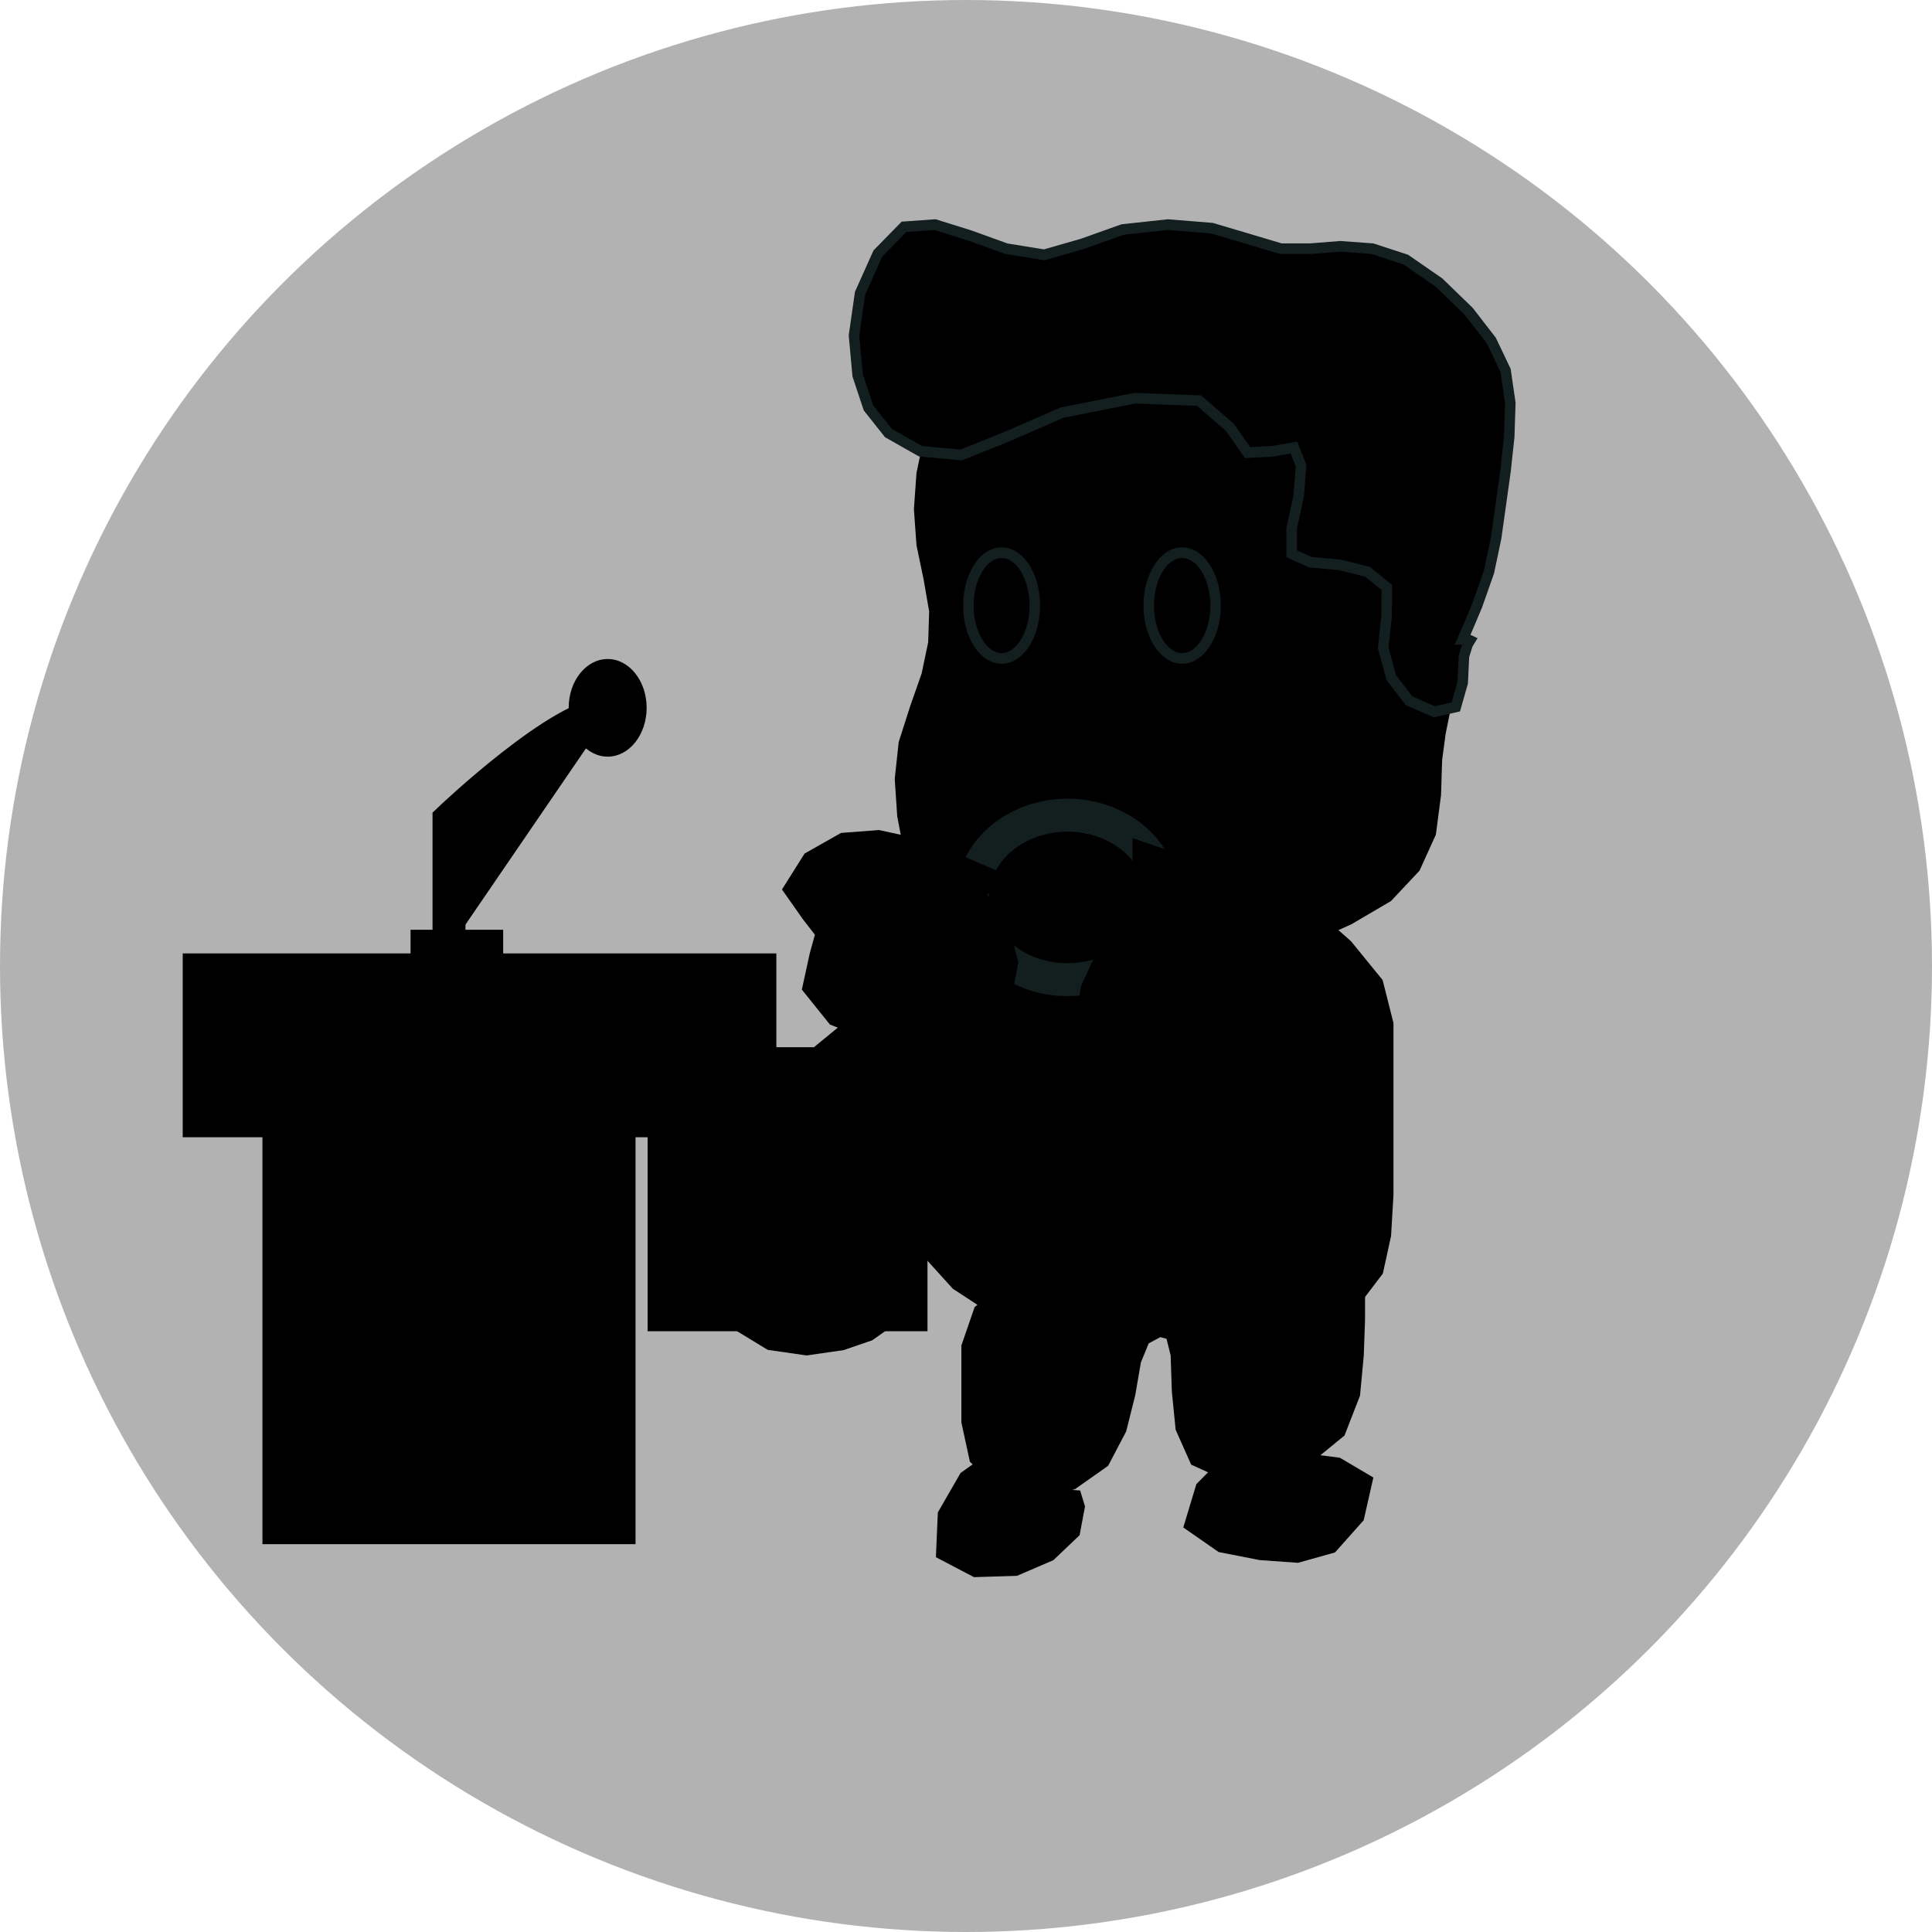 <?xml version="1.0" encoding="UTF-8" standalone="no"?>
<!-- Created with Inkscape (http://www.inkscape.org/) -->

<svg
   xmlns:dc="http://purl.org/dc/elements/1.1/"
   xmlns:cc="http://creativecommons.org/ns#"
   xmlns:rdf="http://www.w3.org/1999/02/22-rdf-syntax-ns#"
   xmlns:svg="http://www.w3.org/2000/svg"
   xmlns="http://www.w3.org/2000/svg"
   version="1.1"
   width="100"
   height="100"
   viewBox="0 0 100 100"
   id="レイヤー_1"
   xml:space="preserve"><defs
     id="defs3303" /><circle
     cx="50"
     cy="50"
     r="50"
     id="circle3264"
     style="fill:#b2b2b2" /><g
     id="レイヤー_2"><path
       d="M 59.958,159.059"
       id="path3267"
       style="fill:none;stroke:#231815;stroke-miterlimit:10" /></g><rect
     width="17.605"
     height="23.711"
     x="14.437"
     y="55.362"
     id="rect3147"
     style="fill:#000000;stroke:#000000;stroke-width:1.705;stroke-miterlimit:10" /><rect
     width="29.021"
     height="7.81"
     x="10.31"
     y="50.201"
     id="rect3149"
     style="fill:#000000;stroke:#000000;stroke-width:1.705;stroke-miterlimit:10" /><polyline
     stroke-miterlimit="10"
     points="378.337,303.945 381.547,303.945   386.837,303.945 "
     id="polyline3151"
     transform="matrix(0.564,0,0,0.572,-192.132,-124.874)"
     style="fill:#000000;stroke:#000000;stroke-width:3;stroke-miterlimit:10" /><path
     d="m 23.24,49.104 v -6.678 c 0,0 5.903,-5.628 8.349,-5.533"
     id="path3153"
     style="fill:#000000;stroke:#000000;stroke-width:1.705;stroke-miterlimit:10" /><ellipse
     cx="396.426"
     cy="282.362"
     rx="3.577"
     ry="4.417"
     transform="matrix(0.564,0,0,0.572,-192.132,-124.874)"
     id="ellipse3155"
     style="fill:#000000" /><polygon
     points="438.69,351.67 435.745,352.317 433.013,351.67 431.035,349.806 430.388,346.861 430.388,343.482 430.388,340.317 431.377,337.486 434.322,335.074 438.035,333.217 441.3,332.03 444.465,331.375 447.844,331.162 451.223,331.162 454.388,331.162 457.333,331.695 460.065,333.339 462.142,334.975 463.131,335.515 463.565,335.416 463.999,335.074 463.999,335.074 464.319,334.762 464.433,334.64 464.433,335.416 464.433,337.706 464.319,340.872 463.999,344.251 462.796,347.295 460.065,349.494 456.686,350.696 453.521,350.795 451.108,349.707 450.02,347.295 449.701,344.136 449.586,340.75 448.955,338.239 446.976,337.706 444.899,338.795 443.91,341.184 443.377,344.251 442.601,347.295 441.201,349.927 "
     transform="matrix(0.564,0,0,0.572,-192.132,-124.874)"
     id="polygon3157"
     style="fill:#000000;fill-rule:evenodd;stroke:#000000;stroke-miterlimit:10" /><polygon
     points="438.69,351.67 435.745,352.317 433.013,351.67 431.035,349.806 430.388,346.861 430.388,343.482 430.388,340.317 431.377,337.486 434.322,335.074 438.035,333.217 441.3,332.03 444.465,331.375 447.844,331.162 451.223,331.162 454.388,331.162 457.333,331.695 460.065,333.339 462.142,334.975 463.131,335.515 463.565,335.416 463.999,335.074 463.999,335.074 464.319,334.762 464.433,334.64 464.433,335.416 464.433,337.706 464.319,340.872 463.999,344.251 462.796,347.295 460.065,349.494 456.686,350.696 453.521,350.795 451.108,349.707 450.02,347.295 449.701,344.136 449.586,340.75 448.955,338.239 446.976,337.706 444.899,338.795 443.91,341.184 443.377,344.251 442.601,347.295 441.201,349.927 "
     transform="matrix(0.564,0,0,0.572,-192.132,-124.874)"
     id="polygon3159"
     style="fill:#000000;stroke:#000000;stroke-width:3;stroke-miterlimit:2.613" /><polygon
     points="416.424,314.14 419.803,311.408 422.968,309.331 425.913,308.463 428.645,309.331 430.936,310.974 432.579,312.397 433.766,313.265 434.756,313.265 434.756,313.265 435.41,312.93 435.623,312.831 434.87,313.364 432.579,315.007 429.634,317.518 426.903,320.684 424.491,324.063 422.535,327.228 421.112,330.295 420.358,333.339 419.156,335.751 416.424,336.839 412.947,336.938 409.446,336.398 406.715,334.975 405.512,332.464 405.627,329.405 406.836,326.353 408.67,323.294 410.748,320.243 413.259,317.184 "
     transform="matrix(0.564,0,0,0.572,-192.132,-124.874)"
     id="polygon3161"
     style="fill:#000000;fill-rule:evenodd;stroke:#000000;stroke-miterlimit:10" /><polygon
     points="416.424,314.14 419.803,311.408 422.968,309.331 425.913,308.463 428.645,309.331 430.936,310.974 432.579,312.397 433.766,313.265 434.756,313.265 434.756,313.265 435.41,312.93 435.623,312.831 434.87,313.364 432.579,315.007 429.634,317.518 426.903,320.684 424.491,324.063 422.535,327.228 421.112,330.295 420.358,333.339 419.156,335.751 416.424,336.839 412.947,336.938 409.446,336.398 406.715,334.975 405.512,332.464 405.627,329.405 406.836,326.353 408.67,323.294 410.748,320.243 413.259,317.184 "
     transform="matrix(0.564,0,0,0.572,-192.132,-124.874)"
     id="polygon3163"
     style="fill:#000000;stroke:#000000;stroke-width:3;stroke-miterlimit:2.613" /><polygon
     points="424.277,314.574 401.593,314.574 401.593,337.273 401.593,337.273 424.277,337.273 "
     transform="matrix(0.564,0,0,0.572,-192.132,-124.874)"
     id="polygon3165"
     style="fill:#000000;fill-rule:evenodd;stroke:#000000;stroke-miterlimit:10" /><polygon
     points="424.277,314.574 401.593,314.574 401.593,337.273 401.593,337.273 424.277,337.273 "
     transform="matrix(0.564,0,0,0.572,-192.132,-124.874)"
     id="polygon3167"
     style="fill:#000000;stroke:#000000;stroke-width:3;stroke-miterlimit:2.613" /><polygon
     points="420.145,336.618 420.792,334.64 420.693,332.684 418.601,332.03 415.557,332.129 412.49,332.464 410.101,333.438 409.013,335.515 409.446,337.706 411.623,339.015 414.682,339.449 417.733,339.015 420.024,338.239 420.792,337.706 420.678,337.372 420.358,337.273 420.358,337.273 420.024,337.273 419.925,337.273 "
     transform="matrix(0.564,0,0,0.572,-192.132,-124.874)"
     id="polygon3169"
     style="fill:#000000;fill-rule:evenodd;stroke:#000000;stroke-width:3;stroke-miterlimit:2.613" /><polygon
     points="420.145,336.618 420.792,334.64 420.693,332.684 418.601,332.03 415.557,332.129 412.49,332.464 410.101,333.438 409.013,335.515 409.446,337.706 411.623,339.015 414.682,339.449 417.733,339.015 420.024,338.239 420.792,337.706 420.678,337.372 420.358,337.273 420.358,337.273 420.024,337.273 419.925,337.273 "
     transform="matrix(0.564,0,0,0.572,-192.132,-124.874)"
     id="polygon3171"
     style="fill:#000000;stroke:#000000;stroke-width:0.964;stroke-miterlimit:2.613" /><polygon
     points="426.903,258.279 426.256,261.322 426.035,264.389 426.256,267.433 426.903,270.499 427.435,273.543 427.336,276.61 426.69,279.654 425.601,282.72 424.612,285.764 424.277,288.823 424.491,291.989 425.145,295.375 426.667,298.654 429.513,301.485 432.899,303.776 436.057,305.419 439.222,306.386 442.601,306.721 445.987,306.607 449.153,306.287 452.433,305.518 456.131,304.095 460.065,302.353 463.999,300.61 467.378,298.654 469.676,296.242 470.977,293.412 471.411,290.132 471.51,286.966 471.852,284.455 472.187,282.819 472.286,282.279 472.286,282.279 472.286,281.191 472.286,277.911 472.187,273.756 471.852,270.058 471.51,266.679 471.411,263.514 471.076,260.455 470.109,257.403 468.367,254.558 465.742,252.168 462.576,250.213 459.197,248.668 455.377,247.702 450.911,247.359 446.421,247.359 442.601,247.359 439.222,247.702 436.057,248.668 433.112,250.311 430.388,252.602 428.211,255.334 "
     transform="matrix(0.564,0,0,0.572,-192.132,-124.874)"
     id="polygon3173"
     style="fill:#000000;fill-rule:evenodd" /><polygon
     points="426.903,258.279 426.256,261.322 426.035,264.389 426.256,267.433 426.903,270.499 427.435,273.543 427.336,276.61 426.69,279.654 425.601,282.72 424.612,285.764 424.277,288.823 424.491,291.989 425.145,295.375 426.667,298.654 429.513,301.485 432.899,303.776 436.057,305.419 439.222,306.386 442.601,306.721 445.987,306.607 449.153,306.287 452.433,305.518 456.131,304.095 460.065,302.353 463.999,300.61 467.378,298.654 469.676,296.242 470.977,293.412 471.411,290.132 471.51,286.966 471.852,284.455 472.187,282.819 472.286,282.279 472.286,282.279 472.286,281.191 472.286,277.911 472.187,273.756 471.852,270.058 471.51,266.679 471.411,263.514 471.076,260.455 470.109,257.403 468.367,254.558 465.742,252.168 462.576,250.213 459.197,248.668 455.377,247.702 450.911,247.359 446.421,247.359 442.601,247.359 439.222,247.702 436.057,248.668 433.112,250.311 430.388,252.602 428.211,255.334 "
     transform="matrix(0.564,0,0,0.572,-192.132,-124.874)"
     id="polygon3175"
     style="fill:#000000;stroke:#000000;stroke-width:3;stroke-miterlimit:2.613" /><polygon
     points="452.372,265.279 452.394,265.355 452.425,265.431 452.463,265.508 452.509,265.568 452.562,265.637 452.615,265.69 452.676,265.743 452.745,265.789 452.813,265.835 452.889,265.865 452.973,265.888 453.056,265.903 453.148,265.911 453.247,265.911 453.338,265.896 453.445,265.873 453.445,265.873 453.445,265.873 454.198,265.652 453.711,263.986 452.965,264.206 453.445,265.873 452.965,264.206 452.859,264.244 452.775,264.282 452.691,264.328 452.615,264.381 452.554,264.442 452.501,264.511 452.448,264.579 452.41,264.648 452.379,264.724 452.356,264.8 452.341,264.876 452.334,264.96 452.334,265.043 452.341,265.119 452.349,265.203 "
     transform="matrix(0.564,0,0,0.572,-192.132,-124.874)"
     id="polygon3177"
     style="fill:#000000;fill-rule:evenodd" /><polygon
     points="450.073,265.926 450.096,266.01 450.127,266.086 450.165,266.154 450.211,266.223 450.264,266.284 450.317,266.345 450.378,266.398 450.447,266.443 450.515,266.489 450.591,266.52 450.675,266.542 450.758,266.558 450.85,266.565 450.949,266.565 451.048,266.55 451.147,266.527 450.667,264.861 450.667,264.861 451.147,266.527 453.445,265.873 452.965,264.206 450.675,264.853 450.667,264.861 450.675,264.853 450.568,264.891 450.477,264.929 450.401,264.975 450.325,265.028 450.264,265.089 450.203,265.157 450.157,265.226 450.119,265.294 450.089,265.371 450.066,265.447 450.043,265.53 450.035,265.606 450.035,265.69 450.043,265.774 450.051,265.85 "
     transform="matrix(0.564,0,0,0.572,-192.132,-124.874)"
     id="polygon3179"
     style="fill:#000000;fill-rule:evenodd" /><polygon
     points="447.129,266.809 447.159,266.885 447.19,266.961 447.228,267.03 447.273,267.098 447.319,267.159 447.38,267.22 447.441,267.273 447.509,267.319 447.578,267.357 447.654,267.387 447.737,267.418 447.821,267.433 447.912,267.441 448.004,267.433 448.103,267.418 448.209,267.395 447.699,265.736 447.699,265.736 448.209,267.395 451.154,266.527 450.667,264.861 447.715,265.728 447.699,265.736 447.715,265.728 447.616,265.766 447.524,265.804 447.448,265.858 447.372,265.911 447.311,265.972 447.258,266.033 447.205,266.101 447.167,266.17 447.136,266.246 447.113,266.329 447.098,266.406 447.091,266.489 447.091,266.565 447.098,266.649 447.113,266.725 "
     transform="matrix(0.564,0,0,0.572,-192.132,-124.874)"
     id="polygon3181"
     style="fill:#000000;fill-rule:evenodd" /><polygon
     points="444.412,267.692 444.435,267.768 444.473,267.844 444.511,267.912 444.557,267.981 444.61,268.042 444.663,268.103 444.724,268.148 444.793,268.194 444.869,268.232 444.945,268.262 445.029,268.285 445.112,268.3 445.204,268.308 445.295,268.3 445.394,268.285 445.493,268.255 445.424,268.278 445.424,268.278 445.493,268.255 448.224,267.387 447.699,265.736 444.975,266.603 445.424,268.278 444.975,266.603 444.876,266.641 444.785,266.687 444.701,266.733 444.633,266.794 444.572,266.855 444.519,266.915 444.473,266.992 444.435,267.06 444.405,267.136 444.382,267.212 444.366,267.296 444.366,267.372 444.366,267.456 444.374,267.532 444.389,267.616 "
     transform="matrix(0.564,0,0,0.572,-192.132,-124.874)"
     id="polygon3183"
     style="fill:#000000;fill-rule:evenodd" /><polygon
     points="442.411,268.08 442.434,268.156 442.456,268.232 442.494,268.308 442.532,268.376 442.578,268.445 442.631,268.506 442.692,268.567 442.753,268.612 442.822,268.658 442.898,268.696 442.981,268.726 443.065,268.742 443.156,268.757 443.248,268.757 443.347,268.749 443.453,268.734 442.761,268.597 442.761,268.597 443.453,268.734 445.424,268.278 445.044,266.588 443.065,267.037 442.761,268.597 443.065,267.037 442.959,267.068 442.867,267.106 442.784,267.151 442.707,267.197 442.639,267.258 442.586,267.319 442.532,267.38 442.487,267.448 442.456,267.524 442.426,267.6 442.403,267.676 442.395,267.76 442.388,267.836 442.388,267.92 442.395,268.004 "
     transform="matrix(0.564,0,0,0.572,-192.132,-124.874)"
     id="polygon3185"
     style="fill:#000000;fill-rule:evenodd" /><polygon
     points="443.75,267.174 443.103,266.718 442.106,268.148 442.106,268.148 442.761,268.597 "
     transform="matrix(0.564,0,0,0.572,-192.132,-124.874)"
     id="polygon3187"
     style="fill:#000000;fill-rule:evenodd" /><polygon
     points="427.778,263.08 435.623,267.433 435.623,267.433 434.969,267.113 433.013,266.124 430.822,265.036 429.513,264.389 428.645,263.833 "
     transform="matrix(0.564,0,0,0.572,-192.132,-124.874)"
     id="polygon3189"
     style="fill:#000000;fill-rule:evenodd" /><polygon
     points="434.192,266.74 434.154,266.816 434.132,266.892 434.109,266.969 434.101,267.052 434.094,267.128 434.101,267.212 434.109,267.288 434.124,267.372 434.154,267.448 434.185,267.524 434.231,267.593 434.284,267.669 434.345,267.73 434.421,267.791 434.504,267.844 434.596,267.897 434.581,267.889 434.581,267.889 434.596,267.897 435.25,268.217 436.003,266.649 435.349,266.337 434.581,267.889 435.349,266.337 435.25,266.291 435.159,266.261 435.068,266.246 434.976,266.238 434.885,266.238 434.801,266.246 434.725,266.268 434.641,266.299 434.573,266.329 434.504,266.375 434.436,266.421 434.375,266.474 434.322,266.535 434.276,266.596 434.231,266.664 "
     transform="matrix(0.564,0,0,0.572,-192.132,-124.874)"
     id="polygon3191"
     style="fill:#000000;fill-rule:evenodd" /><polygon
     points="432.237,265.736 432.207,265.812 432.176,265.888 432.161,265.964 432.146,266.048 432.138,266.124 432.138,266.208 432.146,266.284 432.161,266.367 432.191,266.443 432.222,266.52 432.267,266.596 432.321,266.664 432.382,266.733 432.45,266.794 432.534,266.847 432.625,266.9 433.401,265.348 433.401,265.348 432.625,266.9 434.581,267.889 435.364,266.337 433.409,265.355 433.401,265.348 433.409,265.355 433.31,265.31 433.211,265.279 433.12,265.256 433.036,265.249 432.945,265.249 432.861,265.256 432.777,265.272 432.701,265.302 432.625,265.332 432.557,265.378 432.488,265.424 432.435,265.477 432.374,265.538 432.321,265.599 432.275,265.667 "
     transform="matrix(0.564,0,0,0.572,-192.132,-124.874)"
     id="polygon3193"
     style="fill:#000000;fill-rule:evenodd" /><polygon
     points="430.038,264.655 430.007,264.731 429.984,264.807 429.962,264.884 429.946,264.967 429.946,265.043 429.946,265.127 429.954,265.211 429.969,265.287 430,265.363 430.03,265.439 430.076,265.515 430.129,265.584 430.19,265.652 430.258,265.713 430.342,265.766 430.434,265.819 430.434,265.819 430.434,265.819 432.633,266.908 433.401,265.348 431.202,264.26 430.434,265.819 431.202,264.26 431.103,264.222 431.012,264.191 430.921,264.168 430.829,264.161 430.746,264.161 430.662,264.168 430.578,264.191 430.502,264.214 430.426,264.252 430.357,264.29 430.289,264.343 430.228,264.397 430.175,264.45 430.121,264.518 430.083,264.587 "
     transform="matrix(0.564,0,0,0.572,-192.132,-124.874)"
     id="polygon3195"
     style="fill:#000000;fill-rule:evenodd" /><polygon
     points="428.736,264.001 428.706,264.077 428.676,264.153 428.653,264.229 428.645,264.313 428.638,264.389 428.638,264.473 428.645,264.549 428.668,264.632 428.691,264.709 428.721,264.785 428.767,264.861 428.82,264.929 428.881,264.998 428.949,265.059 429.033,265.112 429.124,265.165 429.048,265.119 429.048,265.119 429.124,265.165 430.434,265.819 431.21,264.26 429.901,263.605 429.048,265.119 429.901,263.605 429.802,263.567 429.71,263.537 429.619,263.514 429.528,263.506 429.436,263.506 429.353,263.514 429.277,263.537 429.201,263.56 429.124,263.598 429.056,263.636 428.988,263.681 428.927,263.735 428.873,263.795 428.82,263.864 428.774,263.925 "
     transform="matrix(0.564,0,0,0.572,-192.132,-124.874)"
     id="polygon3197"
     style="fill:#000000;fill-rule:evenodd" /><polygon
     points="427.915,263.369 427.869,263.438 427.839,263.514 427.808,263.59 427.785,263.666 427.77,263.742 427.77,263.826 427.77,263.91 427.778,263.986 427.793,264.069 427.816,264.145 427.854,264.222 427.899,264.298 427.953,264.366 428.021,264.435 428.09,264.503 428.181,264.564 428.074,264.488 428.074,264.488 428.181,264.564 429.048,265.119 429.977,263.658 429.109,263.103 428.074,264.488 429.109,263.103 429.018,263.05 428.927,263.012 428.835,262.981 428.752,262.958 428.66,262.951 428.577,262.951 428.493,262.966 428.417,262.981 428.341,263.012 428.265,263.042 428.196,263.08 428.128,263.126 428.067,263.179 428.014,263.24 427.96,263.301 "
     transform="matrix(0.564,0,0,0.572,-192.132,-124.874)"
     id="polygon3199"
     style="fill:#000000;fill-rule:evenodd" /><polygon
     points="429.216,263.179 428.341,262.426 427.207,263.735 427.207,263.735 428.074,264.488 "
     transform="matrix(0.564,0,0,0.572,-192.132,-124.874)"
     id="polygon3201"
     style="fill:#000000;fill-rule:evenodd" /><polygon
     points="450.606,268.902 450.477,268.795 450.34,268.696 450.203,268.612 450.058,268.536 449.914,268.475 449.762,268.422 449.617,268.376 449.465,268.346 449.305,268.331 449.153,268.323 448.993,268.331 448.833,268.346 448.681,268.376 448.529,268.422 448.384,268.475 448.24,268.536 448.095,268.612 447.958,268.696 447.821,268.795 447.692,268.902 447.562,269.016 447.441,269.137 447.319,269.274 447.205,269.419 447.091,269.571 446.984,269.723 446.885,269.891 446.786,270.066 446.695,270.248 446.611,270.431 446.528,270.629 446.451,270.827 446.391,271.032 446.322,271.245 446.269,271.466 446.223,271.686 446.178,271.915 446.147,272.143 446.117,272.379 446.101,272.622 446.086,272.858 446.086,273.109 446.086,273.353 446.101,273.597 446.117,273.833 446.147,274.068 446.178,274.304 446.223,274.525 446.269,274.753 446.322,274.966 446.391,275.179 446.451,275.385 446.528,275.583 446.611,275.78 446.695,275.971 446.786,276.146 446.885,276.321 446.984,276.488 447.091,276.648 447.205,276.8 447.319,276.937 447.441,277.074 447.562,277.196 447.692,277.31 447.821,277.416 447.958,277.515 448.095,277.599 448.24,277.675 448.384,277.744 448.529,277.797 448.681,277.835 448.833,277.865 448.993,277.888 449.153,277.888 449.305,277.888 449.465,277.865 449.617,277.835 449.762,277.797 449.914,277.744 450.058,277.675 450.203,277.599 450.34,277.515 450.477,277.416 450.606,277.31 450.736,277.196 450.857,277.074 450.979,276.937 451.093,276.8 451.207,276.648 451.314,276.488 451.413,276.321 451.512,276.146 451.603,275.971 451.687,275.78 451.771,275.583 451.839,275.385 451.908,275.179 451.976,274.966 452.029,274.753 452.075,274.525 452.121,274.304 452.151,274.068 452.181,273.833 452.197,273.597 452.212,273.353 452.212,273.109 452.212,273.109 452.212,272.858 452.197,272.622 452.181,272.379 452.151,272.143 452.121,271.915 452.075,271.686 452.029,271.466 451.976,271.245 451.908,271.032 451.839,270.827 451.771,270.629 451.687,270.431 451.603,270.248 451.512,270.066 451.413,269.891 451.314,269.723 451.207,269.571 451.093,269.419 450.979,269.274 450.857,269.137 450.736,269.016 "
     transform="matrix(0.564,0,0,0.572,-192.132,-124.874)"
     id="polygon3203"
     style="fill:#000000;fill-rule:evenodd;stroke:#000000;stroke-miterlimit:2.613" /><polyline
     stroke-miterlimit="2.613"
     points="452.212,273.109 452.212,272.858   452.197,272.622 452.181,272.379 452.151,272.143 452.121,271.915 452.075,271.686 452.029,271.466 451.976,271.245   451.908,271.032 451.839,270.827 451.771,270.629 451.687,270.431 451.603,270.248 451.512,270.066 451.413,269.891   451.314,269.723 451.207,269.571 451.093,269.419 450.979,269.274 450.857,269.137 450.736,269.016 450.606,268.902   450.477,268.795 450.34,268.696 450.203,268.612 450.058,268.536 449.914,268.475 449.762,268.422 449.617,268.376 449.465,268.346   449.305,268.331 449.153,268.323 448.993,268.331 448.833,268.346 448.681,268.376 448.529,268.422 448.384,268.475 448.24,268.536   448.095,268.612 447.958,268.696 447.821,268.795 447.692,268.902 447.562,269.016 447.441,269.137 447.319,269.274   447.205,269.419 447.091,269.571 446.984,269.723 446.885,269.891 446.786,270.066 446.695,270.248 446.611,270.431   446.528,270.629 446.451,270.827 446.391,271.032 446.322,271.245 446.269,271.466 446.223,271.686 446.178,271.915   446.147,272.143 446.117,272.379 446.101,272.622 446.086,272.858 446.086,273.109 446.086,273.353 446.101,273.597   446.117,273.833 446.147,274.068 446.178,274.304 446.223,274.525 446.269,274.753 446.322,274.966 446.391,275.179   446.451,275.385 446.528,275.583 446.611,275.78 446.695,275.971 446.786,276.146 446.885,276.321 446.984,276.488 447.091,276.648   447.205,276.8 447.319,276.937 447.441,277.074 447.562,277.196 447.692,277.31 447.821,277.416 447.958,277.515 448.095,277.599   448.24,277.675 448.384,277.744 448.529,277.797 448.681,277.835 448.833,277.865 448.993,277.888 449.153,277.888 449.305,277.888   449.465,277.865 449.617,277.835 449.762,277.797 449.914,277.744 450.058,277.675 450.203,277.599 450.34,277.515 450.477,277.416   450.606,277.31 450.736,277.196 450.857,277.074 450.979,276.937 451.093,276.8 451.207,276.648 451.314,276.488 451.413,276.321   451.512,276.146 451.603,275.971 451.687,275.78 451.771,275.583 451.839,275.385 451.908,275.179 451.976,274.966 452.029,274.753   452.075,274.525 452.121,274.304 452.151,274.068 452.181,273.833 452.197,273.597 452.212,273.353 452.212,273.109 "
     id="polyline3205"
     transform="matrix(0.564,0,0,0.572,-192.132,-124.874)"
     style="fill:#000000;stroke:#131e1f;stroke-width:0.964;stroke-miterlimit:2.613" /><polygon
     points="434.025,268.902 433.896,268.795 433.766,268.696 433.622,268.612 433.485,268.536 433.34,268.475 433.188,268.422 433.044,268.376 432.891,268.346 432.739,268.331 432.579,268.323 432.42,268.331 432.267,268.346 432.115,268.376 431.971,268.422 431.818,268.475 431.674,268.536 431.537,268.612 431.4,268.696 431.263,268.795 431.134,268.902 431.004,269.016 430.883,269.137 430.761,269.274 430.647,269.419 430.532,269.571 430.426,269.723 430.327,269.891 430.228,270.066 430.144,270.248 430.053,270.431 429.977,270.629 429.901,270.827 429.832,271.032 429.771,271.245 429.718,271.466 429.672,271.686 429.627,271.915 429.596,272.143 429.566,272.379 429.551,272.622 429.535,272.858 429.535,273.109 429.535,273.353 429.551,273.597 429.566,273.833 429.596,274.068 429.627,274.304 429.672,274.525 429.718,274.753 429.771,274.966 429.832,275.179 429.901,275.385 429.977,275.583 430.053,275.78 430.144,275.971 430.228,276.146 430.327,276.321 430.426,276.488 430.532,276.648 430.647,276.8 430.761,276.937 430.883,277.074 431.004,277.196 431.134,277.31 431.263,277.416 431.4,277.515 431.537,277.599 431.674,277.675 431.818,277.744 431.971,277.797 432.115,277.835 432.267,277.865 432.42,277.888 432.579,277.888 432.739,277.888 432.891,277.865 433.044,277.835 433.188,277.797 433.34,277.744 433.485,277.675 433.622,277.599 433.766,277.515 433.896,277.416 434.025,277.31 434.154,277.196 434.276,277.074 434.398,276.937 434.512,276.8 434.626,276.648 434.733,276.488 434.832,276.321 434.931,276.146 435.014,275.971 435.106,275.78 435.182,275.583 435.258,275.385 435.326,275.179 435.387,274.966 435.44,274.753 435.486,274.525 435.532,274.304 435.562,274.068 435.593,273.833 435.608,273.597 435.623,273.353 435.623,273.109 435.623,273.109 435.623,272.858 435.608,272.622 435.593,272.379 435.562,272.143 435.532,271.915 435.486,271.686 435.44,271.466 435.387,271.245 435.326,271.032 435.258,270.827 435.182,270.629 435.106,270.431 435.014,270.248 434.931,270.066 434.832,269.891 434.733,269.723 434.626,269.571 434.512,269.419 434.398,269.274 434.276,269.137 434.154,269.016 "
     transform="matrix(0.564,0,0,0.572,-192.132,-124.874)"
     id="polygon3207"
     style="fill:#000000;fill-rule:evenodd;stroke:#000000;stroke-miterlimit:2.613" /><polyline
     stroke-miterlimit="2.613"
     points="435.623,273.109 435.623,272.858   435.608,272.622 435.593,272.379 435.562,272.143 435.532,271.915 435.486,271.686 435.44,271.466 435.387,271.245 435.326,271.032   435.258,270.827 435.182,270.629 435.106,270.431 435.014,270.248 434.931,270.066 434.832,269.891 434.733,269.723   434.626,269.571 434.512,269.419 434.398,269.274 434.276,269.137 434.154,269.016 434.025,268.902 433.896,268.795   433.766,268.696 433.622,268.612 433.485,268.536 433.34,268.475 433.188,268.422 433.044,268.376 432.891,268.346 432.739,268.331   432.579,268.323 432.42,268.331 432.267,268.346 432.115,268.376 431.971,268.422 431.818,268.475 431.674,268.536 431.537,268.612   431.4,268.696 431.263,268.795 431.134,268.902 431.004,269.016 430.883,269.137 430.761,269.274 430.647,269.419 430.532,269.571   430.426,269.723 430.327,269.891 430.228,270.066 430.144,270.248 430.053,270.431 429.977,270.629 429.901,270.827   429.832,271.032 429.771,271.245 429.718,271.466 429.672,271.686 429.627,271.915 429.596,272.143 429.566,272.379   429.551,272.622 429.535,272.858 429.535,273.109 429.535,273.353 429.551,273.597 429.566,273.833 429.596,274.068   429.627,274.304 429.672,274.525 429.718,274.753 429.771,274.966 429.832,275.179 429.901,275.385 429.977,275.583 430.053,275.78   430.144,275.971 430.228,276.146 430.327,276.321 430.426,276.488 430.532,276.648 430.647,276.8 430.761,276.937 430.883,277.074   431.004,277.196 431.134,277.31 431.263,277.416 431.4,277.515 431.537,277.599 431.674,277.675 431.818,277.744 431.971,277.797   432.115,277.835 432.267,277.865 432.42,277.888 432.579,277.888 432.739,277.888 432.891,277.865 433.044,277.835 433.188,277.797   433.34,277.744 433.485,277.675 433.622,277.599 433.766,277.515 433.896,277.416 434.025,277.31 434.154,277.196 434.276,277.074   434.398,276.937 434.512,276.8 434.626,276.648 434.733,276.488 434.832,276.321 434.931,276.146 435.014,275.971 435.106,275.78   435.182,275.583 435.258,275.385 435.326,275.179 435.387,274.966 435.44,274.753 435.486,274.525 435.532,274.304 435.562,274.068   435.593,273.833 435.608,273.597 435.623,273.353 435.623,273.109 "
     id="polyline3209"
     transform="matrix(0.564,0,0,0.572,-192.132,-124.874)"
     style="fill:#000000;stroke:#131e1f;stroke-width:0.964;stroke-miterlimit:2.613" /><polygon
     points="429.079,333.773 426.568,331.041 425.145,328.096 424.277,324.93 423.402,321.552 422.755,318.173 422.535,315.007 423.067,312.062 424.711,309.331 427.123,307.253 429.946,306.287 433.013,306.066 436.057,306.287 439.124,306.607 442.167,306.721 445.234,306.607 448.278,306.287 451.223,305.632 453.954,304.529 455.933,303.342 456.587,302.353 460.065,301.485 460.065,301.485 460.932,302.231 463.565,304.529 466.175,307.687 467.043,311.073 467.043,314.673 467.043,318.508 467.043,322.419 467.043,326.353 466.83,329.952 466.175,332.905 464.653,334.876 461.807,335.515 458.322,335.629 454.822,335.949 451.443,336.284 448.278,336.398 445.112,336.398 441.733,336.398 438.355,336.398 435.189,336.398 432.146,335.751 "
     transform="matrix(0.564,0,0,0.572,-192.132,-124.874)"
     id="polygon3211"
     style="fill:#000000;fill-rule:evenodd;stroke:#000000;stroke-miterlimit:10" /><polyline
     stroke-miterlimit="2.613"
     points="460.065,301.485 460.932,302.231   463.565,304.529 466.175,307.687 467.043,311.073 467.043,314.673 467.043,318.508 467.043,322.419 467.043,326.353 466.83,329.952   466.175,332.905 464.653,334.876 461.807,335.515 458.322,335.629 454.822,335.949 451.443,336.284 448.278,336.398   445.112,336.398 441.733,336.398 438.355,336.398 435.189,336.398 432.146,335.751 429.079,333.773 426.568,331.041   425.145,328.096 424.277,324.93 423.402,321.552 422.755,318.173 422.535,315.007 423.067,312.062 424.711,309.331 427.123,307.253   429.946,306.287 433.013,306.066 436.057,306.287 439.124,306.607 442.167,306.721 445.234,306.607 448.278,306.287   451.223,305.632 453.954,304.529 455.933,303.342 456.587,302.353 "
     id="polyline3213"
     transform="matrix(0.564,0,0,0.572,-192.132,-124.874)"
     style="fill:#000000;stroke:#000000;stroke-width:3;stroke-miterlimit:2.613" /><polygon
     points="449.586,305.853 452.212,305.853 452.212,305.853 451.344,305.853 "
     transform="matrix(0.564,0,0,0.572,-192.132,-124.874)"
     id="polygon3215"
     style="fill:#000000;fill-rule:evenodd" /><polyline
     stroke-miterlimit="2.613"
     points="452.212,305.853 451.344,305.853   449.586,305.853 "
     id="polyline3217"
     transform="matrix(0.564,0,0,0.572,-192.132,-124.874)"
     style="fill:#000000;stroke:#131e1f;stroke-width:3;stroke-miterlimit:2.613" /><polygon
     points="433.888,305.853 451.344,305.853 451.344,305.853 444.366,332.03 "
     transform="matrix(0.564,0,0,0.572,-192.132,-124.874)"
     id="polygon3219"
     style="fill:#000000;fill-rule:evenodd;stroke:#000000;stroke-miterlimit:10" /><polygon
     points="433.888,305.853 451.344,305.853 451.344,305.853 444.366,332.03 "
     transform="matrix(0.564,0,0,0.572,-192.132,-124.874)"
     id="polygon3221"
     style="fill:#000000;stroke:#000000;stroke-width:3;stroke-miterlimit:2.613" /><polygon
     points="442.601,318.287 442.601,322.419 442.822,324.397 443.476,323.294 444.146,320.585 444.366,317.633 444.465,314.574 444.8,311.53 445.013,308.996 444.8,307.588 444.245,306.941 443.476,306.721 443.476,306.721 442.822,306.721 442.601,306.721 442.601,308.227 442.601,312.831 "
     transform="matrix(0.564,0,0,0.572,-192.132,-124.874)"
     id="polygon3223"
     style="fill:#000000;fill-rule:evenodd;stroke:#000000;stroke-miterlimit:10" /><polygon
     points="442.601,318.287 442.601,322.419 442.822,324.397 443.476,323.294 444.146,320.585 444.366,317.633 444.465,314.574 444.8,311.53 445.013,308.996 444.8,307.588 444.245,306.941 443.476,306.721 443.476,306.721 442.822,306.721 442.601,306.721 442.601,308.227 442.601,312.831 "
     transform="matrix(0.564,0,0,0.572,-192.132,-124.874)"
     id="polygon3225"
     style="fill:#000000;stroke:#000000;stroke-width:3;stroke-miterlimit:2.613" /><polygon
     points="433.013,304.864 433.013,308.03 433.766,310.221 436.057,310.639 438.568,309.551 439.991,307.154 440.113,304.209 438.69,301.485 436.711,299.507 435.189,298.868 434.101,298.753 433.447,298.419 433.447,298.419 433.112,298.099 433.013,297.985 433.013,298.852 433.013,301.485 "
     transform="matrix(0.564,0,0,0.572,-192.132,-124.874)"
     id="polygon3227"
     style="fill:#000000;fill-rule:evenodd;stroke:#000000;stroke-miterlimit:10" /><polygon
     points="433.013,304.864 433.013,308.03 433.766,310.221 436.057,310.639 438.568,309.551 439.991,307.154 440.113,304.209 438.69,301.485 436.711,299.507 435.189,298.868 434.101,298.753 433.447,298.419 433.447,298.419 433.112,298.099 433.013,297.985 433.013,298.852 433.013,301.485 "
     transform="matrix(0.564,0,0,0.572,-192.132,-124.874)"
     id="polygon3229"
     style="fill:#000000;stroke:#000000;stroke-width:3;stroke-miterlimit:2.613" /><polygon
     points="442.403,292.772 442.03,292.605 441.642,292.46 441.246,292.323 440.843,292.209 440.432,292.11 440.006,292.027 439.58,291.958 439.146,291.912 438.705,291.882 438.256,291.874 437.807,291.882 437.366,291.912 436.932,291.958 436.498,292.027 436.08,292.11 435.669,292.209 435.258,292.323 434.862,292.46 434.482,292.605 434.101,292.772 433.736,292.955 433.386,293.145 433.044,293.351 432.716,293.571 432.397,293.807 432.092,294.051 431.803,294.31 431.529,294.584 431.271,294.865 431.027,295.154 430.799,295.459 430.586,295.771 430.395,296.09 430.22,296.417 430.068,296.752 429.931,297.102 429.809,297.452 429.71,297.81 429.634,298.175 429.581,298.548 429.543,298.928 429.535,299.309 429.543,299.689 429.581,300.062 429.634,300.435 429.71,300.801 429.809,301.158 429.931,301.516 430.068,301.858 430.22,302.193 430.395,302.528 430.586,302.847 430.799,303.159 431.027,303.456 431.271,303.753 431.529,304.034 431.803,304.301 432.092,304.559 432.397,304.803 432.716,305.039 433.044,305.26 433.386,305.465 433.736,305.663 434.101,305.838 434.482,306.005 434.862,306.158 435.258,306.287 435.669,306.409 436.08,306.508 436.498,306.591 436.932,306.652 437.366,306.705 437.807,306.728 438.256,306.743 438.705,306.728 439.146,306.705 439.58,306.652 440.006,306.591 440.432,306.508 440.843,306.409 441.246,306.287 441.642,306.158 442.03,306.005 442.403,305.838 442.768,305.663 443.126,305.465 443.468,305.26 443.796,305.039 444.115,304.803 444.412,304.559 444.701,304.301 444.975,304.034 445.234,303.753 445.477,303.456 445.706,303.159 445.919,302.847 446.109,302.528 446.284,302.193 446.444,301.858 446.581,301.516 446.695,301.158 446.794,300.801 446.87,300.435 446.931,300.062 446.961,299.689 446.976,299.309 446.976,299.309 446.961,298.928 446.931,298.548 446.87,298.175 446.794,297.81 446.695,297.452 446.581,297.102 446.444,296.752 446.284,296.417 446.109,296.09 445.919,295.771 445.706,295.459 445.477,295.154 445.234,294.865 444.975,294.584 444.701,294.31 444.412,294.051 444.115,293.807 443.796,293.571 443.468,293.351 443.126,293.145 442.768,292.955 "
     transform="matrix(0.564,0,0,0.572,-192.132,-124.874)"
     id="polygon3231"
     style="fill:#000000;fill-rule:evenodd" /><path
     d="m 60.172,46.451 -0.008,-0.218 -0.017,-0.218 -0.034,-0.214 -0.043,-0.209 -0.056,-0.205 -0.064,-0.2 -0.077,-0.2 -0.09,-0.192 -0.099,-0.187 -0.107,-0.183 -0.12,-0.179 -0.129,-0.174 -0.137,-0.165 -0.146,-0.161 -0.155,-0.157 -0.163,-0.148 -0.168,-0.14 -0.18,-0.135 -0.185,-0.126 -0.193,-0.118 -0.202,-0.109 -0.206,-0.105 -0.211,-0.096 -0.219,-0.083 -0.224,-0.078 -0.227,-0.065 -0.232,-0.057 -0.24,-0.048 -0.24,-0.04 -0.245,-0.026 -0.249,-0.017 -0.253,-0.004 -0.253,0.004 -0.249,0.017 -0.245,0.026 -0.245,0.04 -0.236,0.048 -0.232,0.057 -0.232,0.065 -0.224,0.078 -0.214,0.083 -0.215,0.096 -0.206,0.105 -0.198,0.109 -0.193,0.118 -0.185,0.126 -0.181,0.135 -0.172,0.14 -0.163,0.148 -0.155,0.157 -0.146,0.161 -0.138,0.165 -0.129,0.174 -0.12,0.179 -0.107,0.183 -0.099,0.187 -0.086,0.192 -0.077,0.2 -0.069,0.2 -0.056,0.205 -0.043,0.209 -0.03,0.214 -0.021,0.218 -0.004,0.218 0.004,0.218 0.021,0.214 0.03,0.214 0.043,0.209 0.056,0.205 0.069,0.204 0.077,0.196 0.086,0.192 0.099,0.192 0.107,0.183 0.12,0.179 0.129,0.17 0.138,0.17 0.146,0.161 0.155,0.152 0.163,0.148 0.172,0.14 0.181,0.135 0.185,0.126 0.193,0.117 0.198,0.113 0.206,0.1 0.215,0.096 0.214,0.087 0.224,0.074 0.232,0.07 0.232,0.057 0.236,0.048 0.245,0.035 0.245,0.03 0.249,0.013 0.253,0.009 0.253,-0.009 0.249,-0.013 0.245,-0.03 0.24,-0.035 0.24,-0.048 0.232,-0.057 0.227,-0.07 0.224,-0.074 0.219,-0.087 0.211,-0.096 0.206,-0.1 0.202,-0.113 0.193,-0.117 0.185,-0.126 0.18,-0.135 0.168,-0.14 0.163,-0.148 0.155,-0.152 0.146,-0.161 0.137,-0.17 0.129,-0.17 0.12,-0.179 0.107,-0.183 0.099,-0.192 0.09,-0.192 0.077,-0.196 0.064,-0.204 0.056,-0.205 0.043,-0.209 0.034,-0.214 0.017,-0.214 0.008,-0.218"
     id="path3233"
     style="fill:#000000;stroke:#131e1f;stroke-width:1.705;stroke-miterlimit:2.613" /><polygon
     points="441.3,308.03 442.723,304.963 444.366,301.919 445.668,299.507 446.101,298.419 446.101,297.886 446.101,297.11 446.101,297.11 446.101,296.463 446.101,296.242 446.756,296.463 448.711,297.11 451.565,298.099 454.822,299.309 458.109,300.709 460.932,302.353 463.345,304.529 465.308,307.588 466.175,310.875 465.308,313.699 463.23,316.096 460.499,318.074 457.455,319.261 454.388,319.375 451.344,318.721 448.278,317.633 445.333,315.997 442.601,313.699 440.965,310.974 "
     transform="matrix(0.564,0,0,0.572,-192.132,-124.874)"
     id="polygon3235"
     style="fill:#000000;fill-rule:evenodd;stroke:#000000;stroke-miterlimit:10" /><polygon
     points="441.3,308.03 442.723,304.963 444.366,301.919 445.668,299.507 446.101,298.419 446.101,297.886 446.101,297.11 446.101,297.11 446.101,296.463 446.101,296.242 446.756,296.463 448.711,297.11 451.565,298.099 454.822,299.309 458.109,300.709 460.932,302.353 463.345,304.529 465.308,307.588 466.175,310.875 465.308,313.699 463.23,316.096 460.499,318.074 457.455,319.261 454.388,319.375 451.344,318.721 448.278,317.633 445.333,315.997 442.601,313.699 440.965,310.974 "
     transform="matrix(0.564,0,0,0.572,-192.132,-124.874)"
     id="polygon3237"
     style="fill:#000000;stroke:#000000;stroke-width:3;stroke-miterlimit:2.613" /><polygon
     points="430.388,300.61 429.3,299.187 429.513,298.419 429.513,298.419 430.167,298.099 430.388,297.985 429.634,297.665 427.336,296.676 424.277,295.588 421.226,294.934 418.281,295.154 415.557,296.676 414.233,298.753 415.557,300.61 417.094,302.566 416.424,304.963 415.869,307.474 417.733,309.764 420.792,310.974 423.836,310.198 426.903,308.897 429.946,308.463 432.146,307.71 432.579,305.419 431.811,302.665 "
     transform="matrix(0.564,0,0,0.572,-192.132,-124.874)"
     id="polygon3239"
     style="fill:#000000;fill-rule:evenodd;stroke:#000000;stroke-miterlimit:10" /><polygon
     points="430.388,300.61 429.3,299.187 429.513,298.419 429.513,298.419 430.167,298.099 430.388,297.985 429.634,297.665 427.336,296.676 424.277,295.588 421.226,294.934 418.281,295.154 415.557,296.676 414.233,298.753 415.557,300.61 417.094,302.566 416.424,304.963 415.869,307.474 417.733,309.764 420.792,310.974 423.836,310.198 426.903,308.897 429.946,308.463 432.146,307.71 432.579,305.419 431.811,302.665 "
     transform="matrix(0.564,0,0,0.572,-192.132,-124.874)"
     id="polygon3241"
     style="fill:#000000;stroke:#000000;stroke-width:3;stroke-miterlimit:2.613" /><polygon
     points="447.844,238.638 443.689,239.08 439.991,240.381 436.498,241.37 433.013,240.815 429.634,239.613 426.469,238.638 423.623,238.836 421.226,241.249 419.59,244.848 419.034,248.668 419.369,252.282 420.358,255.212 422.2,257.502 425.145,259.146 428.866,259.481 433.013,257.845 438.134,255.646 444.8,254.345 450.69,254.558 453.521,256.97 455.157,259.268 457.455,259.146 459.41,258.811 460.065,260.455 459.844,263.179 459.197,266.124 459.197,268.422 460.932,269.191 463.565,269.411 466.175,270.058 467.933,271.466 467.918,274 467.598,276.945 468.351,279.654 469.987,281.731 472.286,282.72 474.264,282.279 474.896,280.087 475.01,277.69 475.352,276.61 475.565,276.267 475.352,276.169 475.352,276.169 475.01,276.169 474.896,276.169 475.23,275.423 476.22,273.109 477.308,270.058 477.962,266.999 478.396,263.955 478.83,260.889 479.165,257.845 479.264,254.778 478.83,251.833 477.521,249.124 475.451,246.491 472.719,243.881 469.676,241.804 466.609,240.815 463.664,240.602 460.932,240.815 458.208,240.815 455.256,239.947 451.877,238.958 "
     transform="matrix(0.564,0,0,0.572,-192.132,-124.874)"
     id="polygon3243"
     style="fill:#000000;fill-rule:evenodd" /><polygon
     points="447.844,238.638 443.689,239.08 439.991,240.381 436.498,241.37 433.013,240.815 429.634,239.613 426.469,238.638 423.623,238.836 421.226,241.249 419.59,244.848 419.034,248.668 419.369,252.282 420.358,255.212 422.2,257.502 425.145,259.146 428.866,259.481 433.013,257.845 438.134,255.646 444.8,254.345 450.69,254.558 453.521,256.97 455.157,259.268 457.455,259.146 459.41,258.811 460.065,260.455 459.844,263.179 459.197,266.124 459.197,268.422 460.932,269.191 463.565,269.411 466.175,270.058 467.933,271.466 467.918,274 467.598,276.945 468.351,279.654 469.987,281.731 472.286,282.72 474.264,282.279 474.896,280.087 475.01,277.69 475.352,276.61 475.565,276.267 475.352,276.169 475.352,276.169 475.01,276.169 474.896,276.169 475.23,275.423 476.22,273.109 477.308,270.058 477.962,266.999 478.396,263.955 478.83,260.889 479.165,257.845 479.264,254.778 478.83,251.833 477.521,249.124 475.451,246.491 472.719,243.881 469.676,241.804 466.609,240.815 463.664,240.602 460.932,240.815 458.208,240.815 455.256,239.947 451.877,238.958 "
     transform="matrix(0.564,0,0,0.572,-192.132,-124.874)"
     id="polygon3245"
     style="fill:#000000;stroke:#131e1f;stroke-width:0.964;stroke-miterlimit:2.613" /><polygon
     points="451.778,353.405 451.01,355.916 453.087,357.339 456.465,357.993 459.631,358.214 462.355,357.461 464.433,355.163 464.988,352.75 463.131,351.67 460.377,351.327 458.322,351.229 456.587,351.449 454.822,352.104 460.065,349.494 460.065,349.494 459.312,349.593 457.021,349.927 454.175,351.015 "
     transform="matrix(0.564,0,0,0.572,-192.132,-124.874)"
     id="polygon3247"
     style="fill:#000000;fill-rule:evenodd;stroke:#000000;stroke-miterlimit:10" /><polyline
     stroke-miterlimit="2.613"
     points="460.065,349.494 459.312,349.593   457.021,349.927 454.175,351.015 451.778,353.405 451.01,355.916 453.087,357.339 456.465,357.993 459.631,358.214 462.355,357.461   464.433,355.163 464.988,352.75 463.131,351.67 460.377,351.327 458.322,351.229 456.587,351.449 454.822,352.104 "
     id="polyline3249"
     transform="matrix(0.564,0,0,0.572,-192.132,-124.874)"
     style="fill:#000000;stroke:#000000;stroke-width:3;stroke-miterlimit:2.613" /><polygon
     points="435.189,350.46 432.579,350.795 429.946,352.636 428.211,355.604 428.09,358.328 430.388,359.515 433.667,359.416 436.498,358.214 438.355,356.472 438.69,354.714 438.355,353.626 438.256,353.839 438.256,353.839 438.256,354.516 438.256,354.714 437.921,354.082 436.932,352.104 "
     transform="matrix(0.564,0,0,0.572,-192.132,-124.874)"
     id="polygon3251"
     style="fill:#000000;fill-rule:evenodd;stroke:#000000;stroke-miterlimit:10" /><polygon
     points="435.189,350.46 432.579,350.795 429.946,352.636 428.211,355.604 428.09,358.328 430.388,359.515 433.667,359.416 436.498,358.214 438.355,356.472 438.69,354.714 438.355,353.626 438.256,353.839 438.256,353.839 438.256,354.516 438.256,354.714 437.921,354.082 436.932,352.104 "
     transform="matrix(0.564,0,0,0.572,-192.132,-124.874)"
     id="polygon3253"
     style="fill:#000000;stroke:#000000;stroke-width:3;stroke-miterlimit:2.613" /><circle
     cx="432.621"
     cy="274.038"
     r="0.588"
     transform="matrix(0.564,0,0,0.572,-192.132,-124.874)"
     id="circle3255"
     style="fill:#000000;fill-rule:evenodd;stroke:#000000;stroke-miterlimit:2.613" /><circle
     cx="448.737"
     cy="274.038"
     r="0.588"
     transform="matrix(0.564,0,0,0.572,-192.132,-124.874)"
     id="circle3257"
     style="fill:#000000;fill-rule:evenodd;stroke:#000000;stroke-miterlimit:2.613" /></svg>